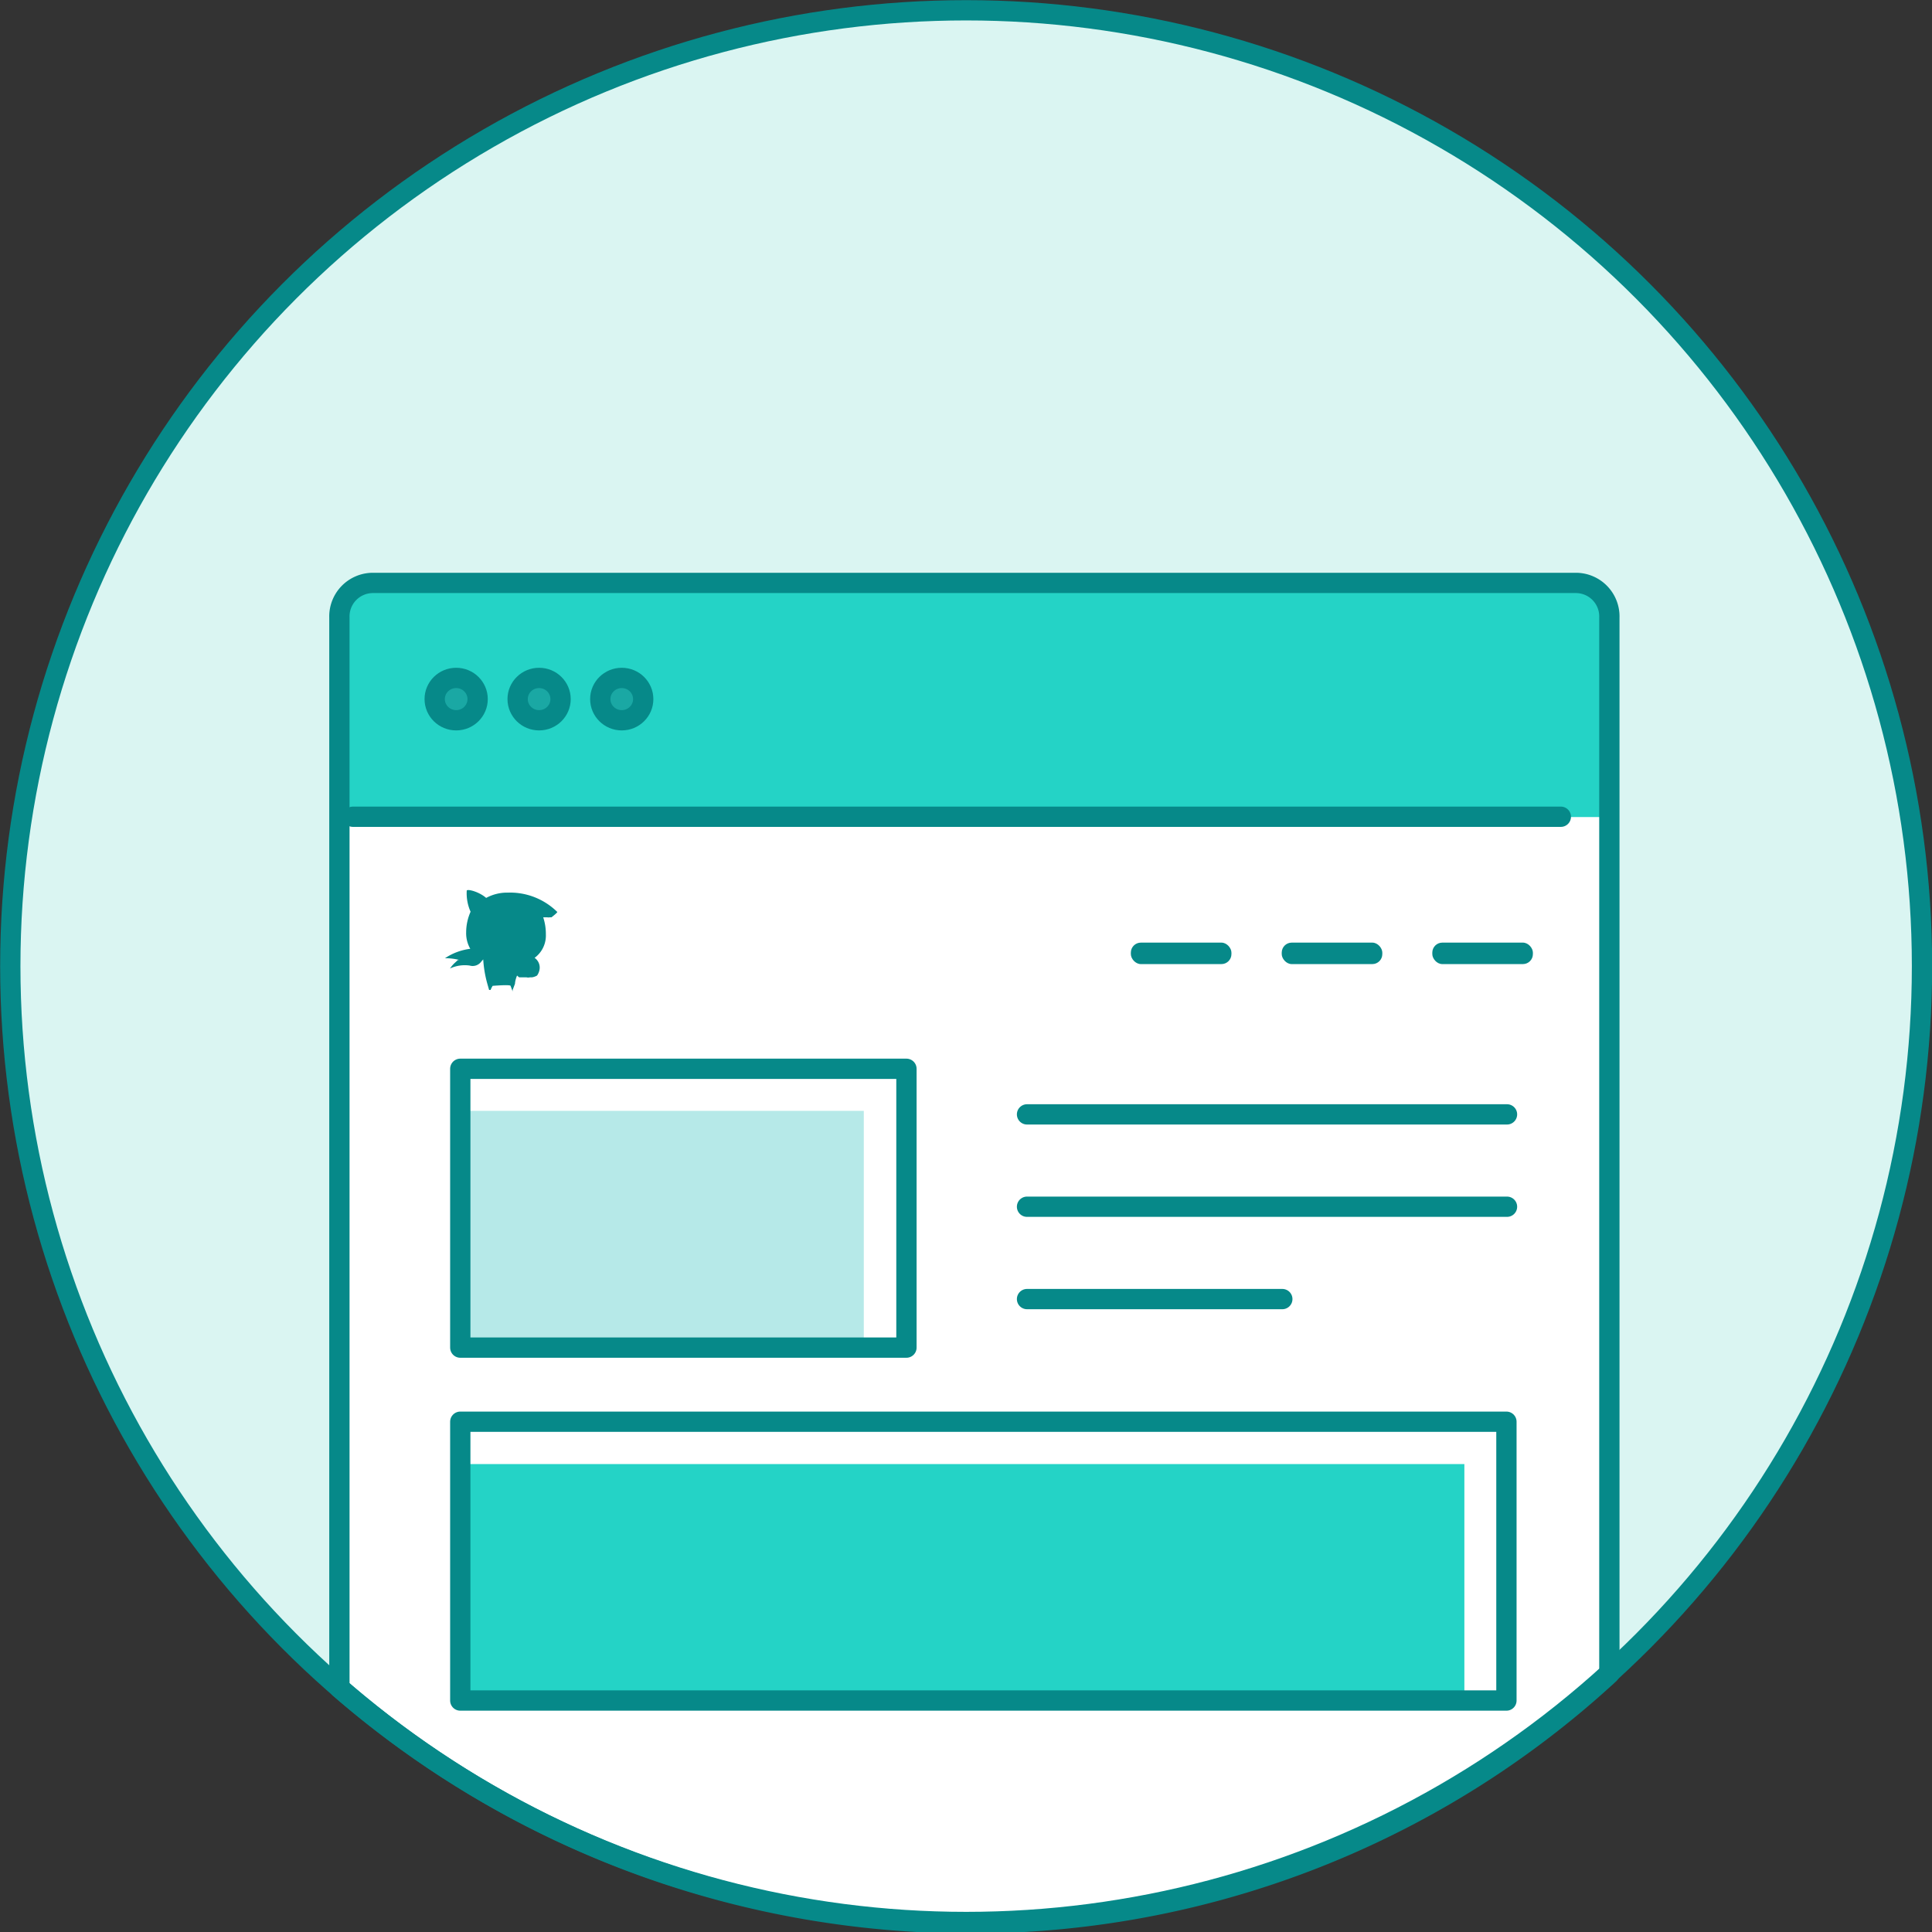 <svg xmlns="http://www.w3.org/2000/svg" viewBox="0 0 65.69 65.69">
  <rect x="0" y="0" width="65.69" height="65.69" fill="#333333" stroke="none"/>
  <defs>
    <style>
      .cls-3{fill:none}.cls-3,.cls-7{stroke:#068989;stroke-linecap:round;stroke-linejoin:round;stroke-width:.69px}.cls-4{fill:#24d3c6}.cls-5{fill:#068989}.cls-7{fill:#1aa8a4}
    </style>
  </defs>
  <g id="レイヤー_2" data-name="レイヤー 2">
    <g id="レイヤー_1-2" data-name="レイヤー 1">
      <circle cx="32.85" cy="32.85" r="32.5" fill="#daf5f2"/>
      <path d="M53.58 19.82h-40.9A1.14 1.14 0 0 0 11.54 21v36.39a32.72 32.72 0 0 0 20.87 8 32 32 0 0 0 22.31-8.48V21a1.14 1.14 0 0 0-1.14-1.18z" fill="#fff"/>
      <path class="cls-3" d="M34.92 37.89h16.32"/>
      <path class="cls-4" d="M13 19.82h40.27a1.45 1.45 0 0 1 1.45 1.45v6.51H11.54v-6.51A1.45 1.45 0 0 1 13 19.82z"/>
      <path class="cls-3" d="M12 27.77h41.07"/>
      <path class="cls-5" d="M18.94 31a2.28 2.28 0 0 0-1.67-.65 1.5 1.5 0 0 0-.74.18c-.24-.21-.63-.31-.66-.25A1.54 1.54 0 0 0 16 31a1.73 1.73 0 0 0-.15.7 1.06 1.06 0 0 0 .14.56 2 2 0 0 0-.86.32 2 2 0 0 1 .49.06h-.05l-.13.12a1.15 1.15 0 0 0-.14.17 1.19 1.19 0 0 1 .67-.1.36.36 0 0 0 .39-.13l.07-.08a3.94 3.94 0 0 0 .14.83l.06.21h.05a.86.86 0 0 1 .07-.14s.6-.05.61 0l.07.19v-.05l.08-.21s0-.11.07-.28l.07.06h.25a.24.24 0 0 0 .12 0h.07a.49.49 0 0 0 .17-.06.49.49 0 0 0 .08-.18.4.4 0 0 0-.35-.49c-.24 0-.33.08-.37.15a.24.24 0 0 0-.05.14.26.26 0 0 0 .26.27h.09-.24l.32.02a1.84 1.84 0 0 0 0-.41.94.94 0 0 0 .56-.9 1.81 1.81 0 0 0-.09-.58h.14a.2.2 0 0 0 .08 0h.06s.25-.19.19-.19z"/>
      <rect class="cls-5" x="38.45" y="32.05" width="3.42" height=".73" rx=".34"/>
      <rect class="cls-5" x="43.58" y="32.05" width="3.42" height=".73" rx=".34"/>
      <rect class="cls-5" x="48.7" y="32.05" width="3.42" height=".73" rx=".34"/>
      <path class="cls-3" d="M34.92 41.03h16.32M34.92 44.17h8.68"/>
      <path fill="#0bb5b0" opacity=".3" d="M15.65 37.77h13.72v8.05H15.65z"/>
      <path class="cls-3" d="M15.65 36.34h15.17v9.48H15.65z"/>
      <path class="cls-4" d="M15.65 49.78h34.14v8.05H15.65z"/>
      <ellipse class="cls-7" cx="15.51" cy="23.77" rx=".73" ry=".72"/>
      <ellipse class="cls-7" cx="18.33" cy="23.77" rx=".73" ry=".72"/>
      <ellipse class="cls-7" cx="21.14" cy="23.77" rx=".73" ry=".72"/>
      <path class="cls-3" d="M15.65 48.34h35.57v9.48H15.65z"/>
      <path class="cls-3" d="M53.58 19.82h-40.9A1.14 1.14 0 0 0 11.54 21v36.39a32.72 32.72 0 0 0 20.87 8 32 32 0 0 0 22.31-8.48V21a1.14 1.14 0 0 0-1.14-1.18z"/>
      <circle class="cls-3" cx="32.85" cy="32.85" r="32.5"/>
    </g>
  </g>
</svg>
